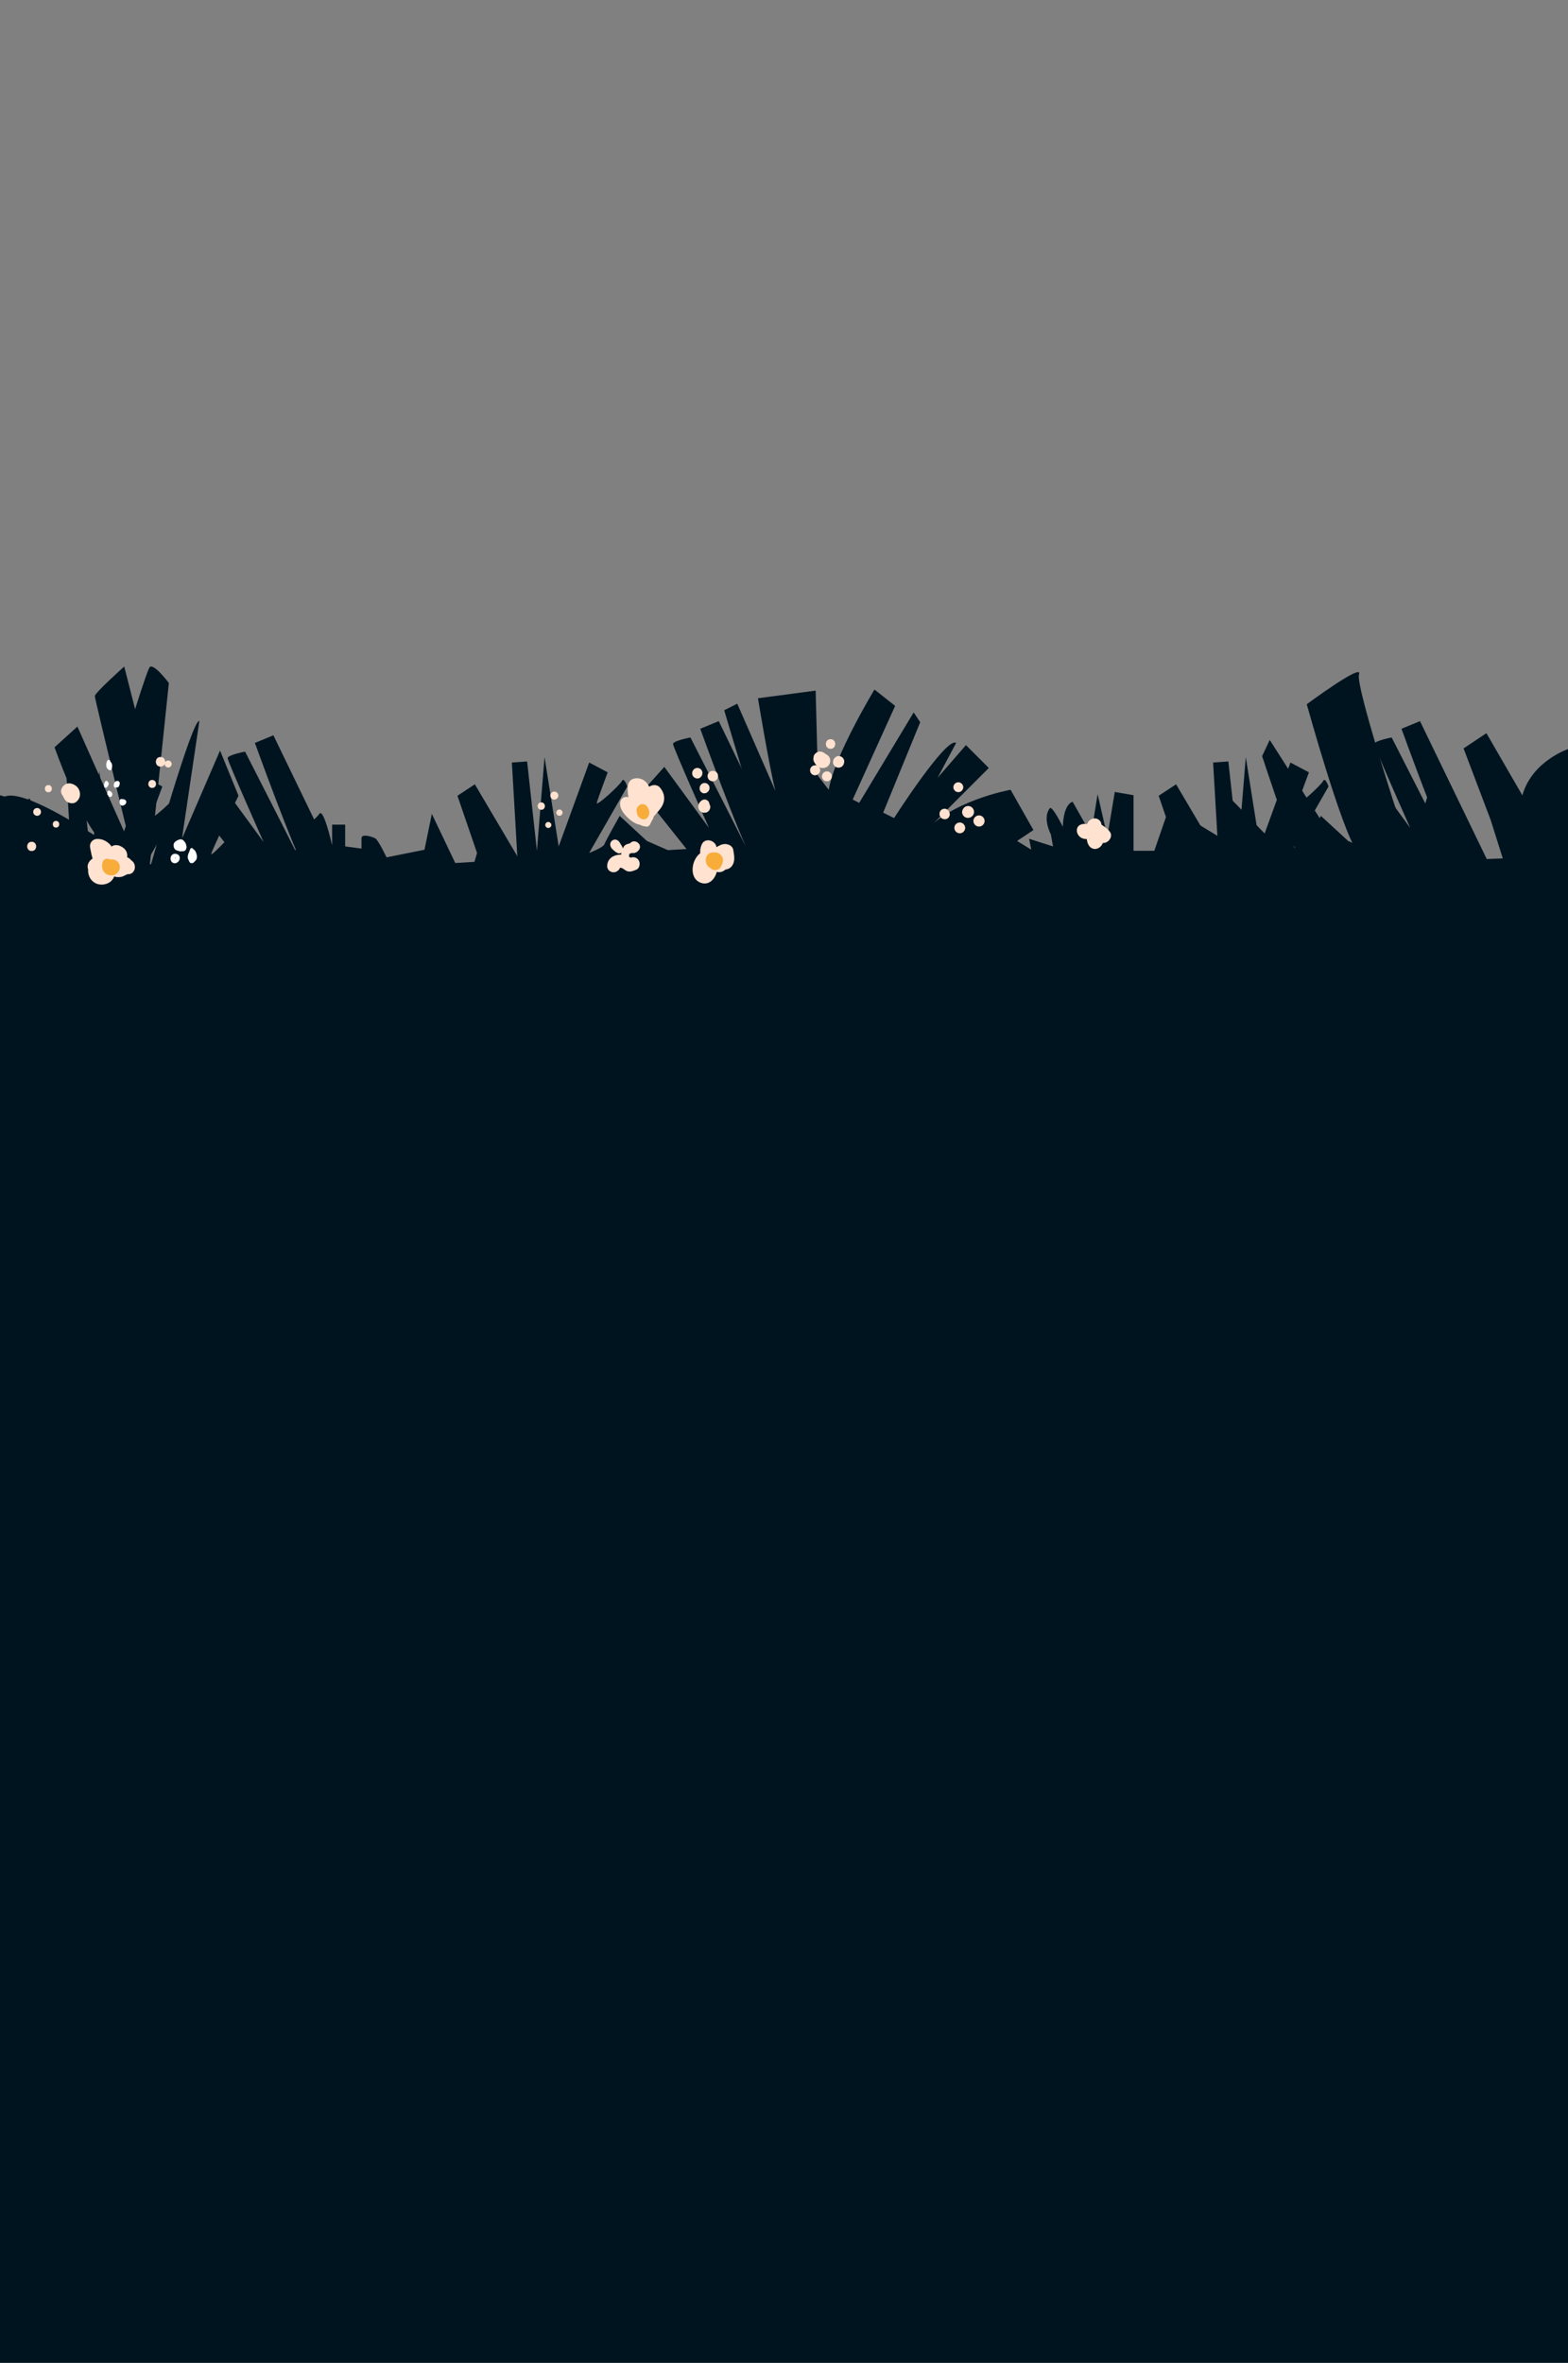 <?xml version="1.0" encoding="utf-8"?>
<!-- Generator: Adobe Illustrator 16.0.0, SVG Export Plug-In . SVG Version: 6.00 Build 0)  -->
<!DOCTYPE svg PUBLIC "-//W3C//DTD SVG 1.1//EN" "http://www.w3.org/Graphics/SVG/1.1/DTD/svg11.dtd">
<svg version="1.1" xmlns="http://www.w3.org/2000/svg" xmlns:xlink="http://www.w3.org/1999/xlink" x="0px" y="0px" width="1440px"
	 height="2169.053px" viewBox="0 0 1440 2169.053" enable-background="new 0 0 1440 2169.053" xml:space="preserve">
<rect x="0" y="0" width="1440" height="2169.053" fill="#808080" stroke="none"/>
<g id="Imgs" display="none">
</g>
<g id="Sky">
</g>
<g id="Clouds">
</g>
<g id="Buldings">
</g>
<g id="Mountains">
</g>
<g id="City">
</g>
<g id="Bushes">
</g>
<g id="Aspas_2_">
</g>
<g id="Rock">
</g>
<g id="Ground">
	<g>
		<defs>
			<rect id="SVGID_21_" y="373" width="1441" height="1801"/>
		</defs>
		<clipPath id="SVGID_8_">
			<use xlink:href="#SVGID_21_"  overflow="visible"/>
		</clipPath>
		<path clip-path="url(#SVGID_8_)" fill="#001420" d="M438.086,782.997l-18-52.5l16-10.5l39,66l-5-86l14-1l9,82l7-86l13,82l28-77
			l17,9c0,0-9,24-10,28s21-16,23-20s5,5,5,5l-35,61c0,0,13-5,14-8s14-26,14-26l25,23l32,14l20,13l-31.122-39.087l-25.878-32.502
			l21-23.411l41,56c0,0-33-74-33-77s16-6,16-6s70,137,57,113s-48-121-48-121l17-7l61.333,126.667c0,0-146,48.667-150.667,48.667
			s-145.333-10-145.333-10L438.086,782.997z"/>
		<path clip-path="url(#SVGID_8_)" fill="#001420" d="M29.086,795.997l-18-52.5l16-10.5l39,66l-5-86l14-1l9,82l7-86l13,82l28-77
			l17,9c0,0-9,24-10,28s21-16,23-20s5,5,5,5l-35,61c0,0,13-5,14-8s14-26,14-26l25,23l32,14l20,13l-31.122-39.087l-25.878-32.502
			l21-23.411l41,56c0,0-33-74-33-77s16-6,16-6s70,137,57,113s-48-121-48-121l17-7l61.333,126.667c0,0-146,48.667-150.667,48.667
			s-145.333-10-145.333-10L29.086,795.997z"/>
		<path clip-path="url(#SVGID_8_)" fill="#001420" d="M1082.086,782.997l-18-52.5l16-10.5l39,66l-5-86l14-1l9,82l7-86l13,82l28-77
			l17,9c0,0-9,24-10,28s21-16,23-20s5,5,5,5l-35,61c0,0,13-5,14-8s14-26,14-26l25,23l32,14l20,13l-31.121-39.087l-25.879-32.502
			l21-23.411l41,56c0,0-33-74-33-77s16-6,16-6s70,137,57,113s-48-121-48-121l17-7l61.334,126.667c0,0-146,48.667-150.667,48.667
			s-145.333-10-145.333-10L1082.086,782.997z"/>
		<path clip-path="url(#SVGID_8_)" fill="#001420" d="M418.086,792.247l-21.5-45.125l-6.75,32.938l-34.875,6.969
			c0,0-7.48-16.016-10.48-17.516S332,764.997,332,769.497s0,9.5,0,9.5l-15-2V757h-12v18.997c0,0-7.75-34.75-11.75-28.875
			S278,759.997,278,759.997v20l-39.207,2l-14.853-28c0,0-29.927,33-29.927,30s25.037-53.5,25.037-53.5l-16.982-41.5l-34.991,81
			l16.004-108c-6-4-45.998,137-45.998,137l18.001-172c0,0-14.999-20-17.999-14s-13,38-13,38l-10-39.123c0,0-27,24.123-27,27.123
			s33,138,33,138l-49-110l-21,19c0,0,21.5,61,39.75,82.5c1.941,2.287-66.426-45.25-85.422-37.25L0,730.044V2173h1441.086
			l-0.635-1368.502l0.635-117.25c0,0-34,10.874-43,42.874l-33-57.063l-21,13.969l25,65.984l11,34.988l-25,0.998l-24-69.001
			c0,0-16-3.001-17,0.999s-19,59-19,61s-51-152-47-163s-48,27.501-48,27.501s32,115.502,46,134.502h-15l-65-101.752l-7,14.875
			c0,0,24,72.937,29,81.937s-6-11.031-17-1.031l-41-42.016l-6,37.992l-50-30.503l-14,40.498H1041v-51.003l-17.207-3l-6.854,41
			l-8.927-39l-5.963,37l-16.982-30c-9,3-8.991,23-8.991,23s-9.782-19.846-11.996-17c-3.5,4.5-3.248,10.5-2.123,15.375
			s3.126,8.625,3.126,8.625l2.001,11l-22-7l2,10l-13-8l15-10l-21-37c0,0-56,10-81,41l61-61l-21-21l-26,30l17-32c-9-6-57,69-57,69
			l-10-5l34-83l-6-9l-50,83l-6-3l39-86l-19-15c0,0-37,61-42,92l-10-13l-2-78l-53,7c0,0,10,61,16,85l-35-80l-12,6c0,0,28,95,38,123"
			/>
		<g id="Florcitas" clip-path="url(#SVGID_8_)">
			<g>
				<g>
					<path fill="#FFFFFF" d="M98.306,698.599c-1.17,2.854-1.306,6.935,2.022,8.36c0.875,0.375,1.922,0.125,2.204-0.896
						c0.819-2.971,0.896-7.03-3.113-7.232c-0.817-0.041-1.501,0.714-1.5,1.5c0.002,1.795,0.119,3.439,0.871,5.091
						c0.453,0.996,2.127,0.966,2.59,0c0.973-2.028,1.312-3.762,0.333-5.848c-0.502-1.071-2.038-0.878-2.59,0
						c-1.433,2.274-2.172,7.269,1.962,6.924c1.914-0.159,1.929-3.161,0-3c-0.512,0.043-0.377-0.092-0.176,0.188
						c-0.098-0.137-0.045-0.433-0.022-0.587c0.108-0.734,0.436-1.391,0.826-2.012c-0.864,0-1.727,0-2.59,0
						c0.471,1.006,0.125,1.863-0.333,2.82c0.864,0,1.727,0,2.59,0c-0.51-1.121-0.46-2.374-0.462-3.577c-0.5,0.5-1,1-1.5,1.5
						c1.295,0.065,0.419,2.713,0.22,3.436c0.734-0.299,1.469-0.598,2.203-0.896c-2.035-0.872-1.31-3.348-0.643-4.974
						C101.933,697.605,99.03,696.834,98.306,698.599L98.306,698.599z"/>
				</g>
			</g>
			<g>
				<g>
					<path fill="#FFFFFF" d="M96.306,717.932c-0.194,0.55-0.44,1.079-0.612,1.638c-0.251,0.817-0.229,1.665-0.055,2.493
						c0.232,1.104,1.76,1.448,2.507,0.662c0.789-0.831,1.429-1.878,1.719-2.996c0.488-1.874-2.406-2.668-2.893-0.797
						c-0.027,0.103-0.205,0.588-0.109,0.362c-0.207,0.485-0.476,0.928-0.839,1.31c0.836,0.221,1.671,0.441,2.507,0.662
						c-0.181-0.861,0.389-1.746,0.667-2.537c0.271-0.771-0.301-1.64-1.048-1.845C97.322,716.655,96.577,717.16,96.306,717.932
						L96.306,717.932z"/>
				</g>
			</g>
			<g>
				<g>
					<path fill="#FFFFFF" d="M106.025,721.391c-0.541-0.67-0.299-1.11-0.351-0.537c-0.032,0.352,0.065,0.702,0.223,1.013
						c0.357,0.7,1.125,0.937,1.855,0.964c0.516,0.02,1.045-0.298,1.295-0.743c0.613-1.091,1.148-2.329,0.872-3.601
						c-0.279-1.284-1.539-1.752-2.701-1.575c-0.911,0.138-1.703,0.919-2.169,1.662c-0.647,1.032-0.708,2.337-0.411,3.489
						c0.204,0.792,1.067,1.262,1.845,1.048c0.797-0.219,1.252-1.054,1.048-1.845c-0.029-0.113-0.112-0.681-0.058-0.195
						c-0.021-0.182-0.018-0.365-0.007-0.547c0.02-0.32-0.064,0.371-0.008,0.063c0.015-0.08,0.036-0.158,0.058-0.236
						c0.021-0.075,0.048-0.148,0.076-0.222c-0.162,0.434-0.078,0.188-0.026,0.085c0.054-0.106,0.121-0.206,0.19-0.303
						c-0.301,0.424-0.028,0.054,0.077-0.046c0.254-0.239-0.326,0.202,0.04-0.021c0.361-0.221-0.305,0.091-0.007-0.005
						c0.356-0.115-0.258,0.012-0.109,0.003c0.301-0.018-0.442-0.124-0.096-0.009c-0.436-0.146-0.335-0.155-0.211-0.073
						c-0.333-0.222-0.155-0.068-0.389-0.386c0.165,0.223-0.108-0.426-0.024-0.036c-0.114-0.523-0.026-0.198-0.036-0.02
						c-0.015,0.29,0.068-0.396,0.011-0.09c-0.016,0.088-0.041,0.175-0.064,0.262c-0.027,0.097-0.061,0.192-0.094,0.287
						c-0.022,0.063-0.17,0.399-0.023,0.066c-0.111,0.25-0.242,0.491-0.375,0.729c0.432-0.248,0.864-0.495,1.295-0.743
						c-0.304-0.022-0.197,0.02,0.322,0.126c0.408,1.104,0.607,1.426,0.595,0.966c0-0.092,0.015-0.186,0.02-0.277
						c0.026-0.541-0.218-0.972-0.543-1.375c-0.515-0.637-1.589-0.532-2.121,0C105.402,719.893,105.512,720.756,106.025,721.391
						L106.025,721.391z"/>
				</g>
			</g>
			<g>
				<g>
					<path fill="#FFFFFF" d="M98.919,727.664c0.008,1.188,0.117,2.405,0.894,3.353c0.831,1.014,2.297,0.606,2.95-0.336
						c0.464-0.669,0.498-1.668,0.233-2.415c-0.427-1.205-1.37-1.905-2.512-2.382c-0.92-0.384-1.899,0.565-1.899,1.446
						c0,0.556,0,1.111,0,1.667c0,1.935,3,1.935,3,0c0-0.556,0-1.111,0-1.667c-0.633,0.482-1.266,0.964-1.899,1.446
						c-0.361-0.15,0.067,0.052,0.135,0.091c0.375,0.216-0.148-0.164,0.15,0.104c0.085,0.076,0.334,0.391,0.04,0.004
						c0.075,0.099,0.134,0.208,0.189,0.318c-0.214-0.436-0.074-0.172-0.038-0.04c0.097,0.36-0.018-0.392-0.004-0.034
						c0.015,0.393,0.05-0.211,0.023-0.071c-0.069,0.355,0.115-0.207,0.057-0.089c-0.125,0.259,0.25-0.283,0.12-0.137
						c-0.102,0.098-0.028,0.043,0.222-0.165c-0.158,0.115,0.426-0.149,0.24-0.101c0.37-0.099,0.65-0.039,0.936,0.111
						c0.247,0.204,0.316,0.258,0.209,0.161c-0.162-0.149,0.243,0.349,0.114,0.146c-0.188-0.293,0.107,0.311,0.014,0.057
						c-0.051-0.138-0.083-0.282-0.113-0.426c-0.013-0.069-0.025-0.14-0.036-0.209c0.066,0.408,0.006-0.019,0-0.088
						c-0.021-0.247-0.024-0.496-0.026-0.744c-0.005-0.817-0.678-1.5-1.5-1.5C99.606,726.164,98.914,726.847,98.919,727.664
						L98.919,727.664z"/>
				</g>
			</g>
			<g>
				<g>
					<path fill="#FFFFFF" d="M109.973,734.599c-0.319,1.649-0.37,3.455,1.113,4.547c0.954,0.702,2.423,0.389,3.32-0.243
						c1.054-0.742,1.811-1.904,1.504-3.236c-0.385-1.674-2.386-2.084-3.824-2.169c-0.479-0.028-1.09,0.297-1.295,0.743
						c-0.411,0.896-0.537,1.775-0.538,2.757c-0.002,1.935,2.998,1.935,3,0c0-0.527-0.032-0.895,0.128-1.243
						c-0.432,0.248-0.864,0.495-1.295,0.743c0.149,0.009,0.297,0.021,0.445,0.036c-0.452-0.047-0.012,0.001,0.084,0.02
						c0.112,0.021,0.222,0.049,0.332,0.079c0.128,0.035,0.548,0.219,0.051-0.002c0.075,0.033,0.147,0.074,0.218,0.117
						c0.294,0.178-0.283-0.261-0.054-0.036c0.219,0.215-0.206-0.299-0.092-0.122c0.161,0.253-0.132-0.407-0.053-0.125
						c0.059,0.209-0.038-0.486-0.027-0.196c0.013,0.345,0.062-0.321,0.026-0.15c-0.012,0.057-0.031,0.111-0.051,0.166
						c0.191-0.523,0.108-0.247,0.031-0.114c-0.032,0.056-0.069,0.107-0.106,0.158c0.328-0.453,0.141-0.182,0.043-0.079
						c-0.046,0.049-0.096,0.095-0.146,0.14c-0.245,0.22,0.331-0.236,0.062-0.046c-0.111,0.078-0.23,0.145-0.353,0.204
						c-0.208,0.101,0.427-0.164,0.128-0.057c-0.076,0.027-0.155,0.047-0.233,0.064c-0.307,0.069,0.393-0.039,0.167-0.021
						c-0.075,0.006-0.151,0.002-0.226-0.005c0.549,0.048,0.329,0.052,0.184,0.01c-0.159-0.046,0.419,0.223,0.12,0.042
						c-0.183-0.111,0.344,0.303,0.127,0.091c-0.225-0.218,0.224,0.347,0.055,0.064c-0.171-0.285,0.119,0.33,0.034,0.1
						c-0.038-0.103-0.062-0.21-0.083-0.317c-0.049-0.243,0.038,0.43,0.009,0.02c-0.01-0.147-0.007-0.296-0.002-0.443
						c0.005-0.136,0.018-0.271,0.032-0.404c-0.047,0.445,0.037-0.193,0.056-0.294c0.155-0.802-0.214-1.615-1.048-1.845
						C111.077,733.347,110.128,733.795,109.973,734.599L109.973,734.599z"/>
				</g>
			</g>
			<g>
				<g>
					<path fill="#FFFFFF" d="M61.124,722.24c-0.979,2.15-2.357,5.514,0.141,7.181c1.73,1.155,4.259-0.129,5.649-1.235
						c1.495-1.189,2.778-3.273,1.574-5.119c-1.334-2.046-5.073-2.548-7.147-1.536c-4.515,2.201-0.932,9.068,1.615,11.372
						c1.442,1.306,3.683,1.759,4.774-0.234c1.558-2.85,0.203-6.79-2.485-8.342c-1.972-1.139-4.275-0.623-5.914,0.791
						c-1.989,1.716-1.944,4.545-0.946,6.727c2.002,4.379,8.981,5.292,10.82,0.32c1.557-4.211-1.442-9.418-6.118-9.334
						c-5.424,0.098-6.885,7.299-2.757,10.129c1.6,1.098,3.099-1.504,1.514-2.59c-1.562-1.072-1.229-3.125,0.217-4.145
						c1.681-1.187,3.39,0.257,4.158,1.718c0.692,1.315,0.558,3.062-0.476,4.132c-1.576,1.632-3.964-0.341-4.767-1.744
						c-0.938-1.641,0.334-3.95,2.295-3.571c1.789,0.346,2.187,2.369,1.972,3.894c-0.026,0.182-0.174,0.631-0.148,0.602
						c0.27-0.301,0.645-0.081,0.482-0.154c-0.645-0.287-1.152-0.927-1.558-1.481c-0.877-1.199-1.992-3.11-1.771-4.676
						c0.215-1.523,2.994-0.946,3.764-0.206c-0.135-0.13-0.067,0.18-0.376,0.549c-0.468,0.56-1.126,1.037-1.802,1.313
						c-0.514,0.209-1.083,0.136-0.966,0.313c-0.412-0.623,0.58-2.565,0.849-3.157C64.51,722.008,61.925,720.481,61.124,722.24
						L61.124,722.24z"/>
				</g>
			</g>
			<g>
				<g>
					<path fill="#FFFFFF" d="M162.639,772.599c-0.902,2.335-0.167,5.278,1.817,6.837c1.566,1.23,5.15,1.841,5.867-0.724
						c0.558-1.996-1.064-3.826-2.525-4.935c-1.505-1.141-3.536-1.096-5.317-0.842c-1.258,0.178-2.279,0.975-2.391,2.285
						c-0.087,1.02,0.778,1.961,1.505,2.549c1.74,1.409,4.194,2.625,6.482,2.572c1.266-0.028,2.322-0.662,2.75-1.877
						c0.469-1.328-0.358-2.922-0.997-4.033c-1.308-2.274-3.833-2.893-5.919-1.263c-1.792,1.399-1.604,4.34-0.369,6.005
						c1.139,1.536,3.034,2.546,4.97,2.244c2.143-0.334,2.953-2.488,2.742-4.421c-0.284-2.599-2.073-6.55-5.315-5.026
						c-2.143,1.007-3.496,4.125-3.357,6.391c0.088,1.425,0.862,2.69,2.298,3.073c1.813,0.482,3.8-0.581,5.298-1.476
						c1.659-0.989,0.151-3.584-1.514-2.59c-0.688,0.41-1.381,0.794-2.137,1.033c-0.148,0.047-0.3,0.082-0.451,0.115
						c-0.446,0.1,0.281-0.013-0.135,0.02c-0.117,0.009-0.234,0.004-0.351-0.002c0.409,0.021,0.02-0.011-0.097-0.049
						c0.128,0.042,0.225,0.146,0.086-0.003c0.272,0.291,0.105,0.136,0.04,0.022c-0.157-0.275,0.117,0.336,0.014,0.027
						c-0.158-0.472-0.033,0.119-0.057-0.273c-0.009-0.144,0.06-0.874,0.001-0.473c0.167-1.142,0.381-1.581,1.041-2.524
						c0.224-0.321-0.198,0.235,0.047-0.059c0.07-0.084,0.146-0.164,0.222-0.243c0.073-0.076,0.152-0.146,0.23-0.216
						c0.264-0.234-0.268,0.186,0.013-0.006c0.405-0.275-0.113-0.017,0.213-0.116c0.3-0.091-0.376,0.022-0.068,0.002
						c0.4-0.028-0.231-0.066,0.013-0.003c0.01,0.002-0.082-0.055-0.023-0.001c0.047,0.043,0.28,0.322,0.069,0.045
						c0.081,0.106,0.149,0.222,0.218,0.336c0.345,0.576,0.537,1.364,0.708,2.15c0.081,0.373,0.062,0.758-0.038,1.123
						c-0.027,0.099-0.265,0.234-0.039,0.14c-0.456,0.19-0.964,0.012-1.558-0.354c-0.547-0.339-0.884-0.888-1.028-1.5
						c-0.116-0.491,0.191-1.487,0.857-1.373c0.692,0.12,1.064,1.224,1.321,1.789c-0.023-0.051,0.133,0.444,0.168,0.604
						c0.004,0.017-0.04,0.205-0.008,0.088c0.07-0.256,0.13-0.29,0.363-0.378c-0.397,0.149,0.023,0.034-0.124,0.047
						c-0.169,0.016-0.34,0.007-0.509-0.003c-0.436-0.027,0.114,0.027-0.163-0.021c-0.202-0.035-0.401-0.085-0.599-0.138
						c-0.427-0.111-0.843-0.265-1.252-0.431c0.294,0.119-0.216-0.103-0.266-0.127c-0.204-0.097-0.405-0.202-0.604-0.31
						c-0.377-0.203-0.74-0.433-1.088-0.682c-0.214-0.151,0.164,0.144-0.152-0.121c-0.133-0.111-0.257-0.232-0.377-0.356
						c-0.3-0.311,0.121,0.217-0.094-0.112c-0.216-0.331,0.071,0.313-0.018-0.033c0.108,0.42-0.172,0.857-0.326,0.956
						c0.135-0.07,0.094-0.059-0.12,0.037c0.098-0.041,0.201-0.067,0.302-0.095c0.344-0.094,0.246-0.057,0.409-0.072
						c1.212-0.113,2.254-0.1,3.19,0.739c0.373,0.334,0.738,0.771,0.895,1.227c0.099,0.288,0.025-0.021,0.185-0.197
						c0.313-0.155,0.336-0.187,0.067-0.093c-0.117,0.033-0.334,0.018-0.462-0.004c-1.835-0.311-2.219-2.663-1.661-4.106
						C166.23,771.588,163.328,770.813,162.639,772.599L162.639,772.599z"/>
				</g>
			</g>
			<g>
				<g>
					<path fill="#FFFFFF" d="M174.791,779.24c-1.214,2.346-3.521,13.247,1.322,13.164c2.955-0.051,4.186-4.412,4.271-6.688
						c0.087-2.344-0.998-6.474-4.163-5.587c-2.857,0.802-4.223,5.329-3.668,7.914c0.47,2.188,2.815,3.609,4.964,3.161
						c2.542-0.529,3.559-3.082,3.301-5.448c-0.229-2.099-1.816-7.257-4.89-6.184c-3.527,1.231-3.175,8.416-1.469,10.849
						c0.574,0.819,2.092,1.122,2.59,0c1.066-2.398,1.201-4.829,1.205-7.424c0.003-1.935-2.997-1.935-3,0
						c-0.003,2,0.034,4.045-0.795,5.91c0.864,0,1.727,0,2.59,0c-0.983-1.401-0.869-3.466-0.553-5.069
						c0.071-0.36,0.165-0.746,0.312-1.084c0.244-0.562,0.493-0.387-0.158-0.31c-0.406-0.195-0.46-0.171-0.162,0.071
						c0.133,0.177,0.251,0.363,0.354,0.56c0.418,0.709,0.669,1.508,0.88,2.298c0.205,0.77,0.408,2.756-0.807,2.911
						c-1.167,0.148-1.648-0.984-1.509-1.99c0.16-1.148,0.752-2.289,1.525-3.136c0.337-0.369-0.159-0.241-0.069-0.106
						c0.229,0.34,0.308,0.766,0.4,1.156c0.316,1.336,0.153,4.598-1.396,5.218c0.497-0.199,0.863,0.521,0.724,0.151
						c-0.101-0.268-0.165-0.569-0.202-0.853c-0.127-0.985-0.09-1.994-0.033-2.982c0.093-1.611,0.272-3.53,1.026-4.988
						C178.269,779.039,175.68,777.521,174.791,779.24L174.791,779.24z"/>
				</g>
			</g>
			<g>
				<g>
					<path fill="#FFFFFF" d="M159.359,784.27c-1.264,1.371-2.504,3.145-2.116,5.111c0.266,1.348,1.414,2.35,2.728,2.629
						c3.607,0.768,5.776-2.952,4.28-6.039c-1.017-2.098-3.559-2.869-5.544-1.694c-2.135,1.263-2.514,4.028-1.567,6.128
						c0.87,1.93,3.258,2.457,5.063,1.678c2.065-0.891,3.232-3.309,2.75-5.471c-0.365-1.639-2.091-2.85-3.742-2.674
						c-1.931,0.206-3.298,1.92-3.552,3.78c-0.238,1.741,0.332,3.951,2.187,4.579c1.964,0.665,3.776-0.964,4.441-2.677
						c0.622-1.6-0.073-3.596-1.214-4.77c-1.366-1.406-3.357-1.159-4.712,0.086c-1.454,1.336-1.622,3.712-0.004,4.979
						c1.813,1.421,4.18,0.959,5.791-0.525c1.426-1.313-0.701-3.429-2.121-2.121c-0.496,0.457-1.301,0.794-1.856,0.258
						c-0.03-0.028,0.195-0.368,0.167-0.323c0.181-0.295,0.379-0.355,0.499-0.324c0.329,0.085,0.621,0.883,0.65,1.277
						c0.026,0.354-0.052,0.6-0.232,0.897c-0.071,0.117-0.567,0.342-0.412,0.42c-0.388-0.196-0.253-1.273-0.149-1.648
						c0.082-0.293,0.286-0.647,0.544-0.822c0.193-0.132,0.33-0.114,0.468-0.047c0.523,0.256,0.436,0.955,0.196,1.434
						c-0.337,0.673-0.891,1.093-1.556,1.073c-1.017-0.03-0.979-2.413,0.267-2.771c0.588-0.169,1.027,0.652,1.131,1.104
						c0.028,0.119,0.016,0.696,0.038,0.565c-0.023,0.142-0.07,0.277-0.117,0.412c0.125-0.356-0.279,0.314-0.017,0.002
						c-0.039,0.047-0.342,0.3-0.064,0.092c-0.098,0.073-0.207,0.13-0.314,0.187c0.368-0.192-0.628,0.092-0.177,0.046
						c-0.121,0.013-0.242,0.009-0.363,0.005c-0.398-0.013,0.31,0.068-0.076-0.015c-0.065-0.014-0.434-0.146-0.088,0
						c-0.078-0.032-0.483-0.304-0.185-0.068c-0.09-0.071-0.166-0.157-0.242-0.242c0.29,0.328-0.073-0.238,0.094,0.16
						c-0.026-0.061-0.105-0.444-0.059-0.088c-0.018-0.137-0.009-0.276-0.001-0.414c0.02-0.338,0.658-1.316,1.108-1.831
						c0.067-0.073,0.134-0.146,0.2-0.218C162.789,784.971,160.672,782.844,159.359,784.27L159.359,784.27z"/>
				</g>
			</g>
			<g>
				<g>
					<path fill="#FFFFFF" d="M164.124,772.907c-1.042,1.783-1.939,5.277,1.024,5.817c0.991,0.181,1.861-0.13,2.616-0.769
						c1.015-0.856,0.886-2.415,0.686-3.573c-0.565-3.283-3.319-4.632-6.122-2.681c-2.471,1.72-2.331,5.429,0.337,6.837
						c2.638,1.393,5.712-0.97,5.916-3.729c0.171-2.314-1.916-3.879-4.097-3.574c-5.114,0.713-4.681,9.721,0.789,9.52
						c4.772-0.176,6.009-6.979,1.709-8.94c-1.938-0.885-4.34-0.55-5.983,0.8c-1.898,1.559-1.959,3.981-0.954,6.068
						c1.068,2.221,3.883,2.735,6.007,1.952c2.39-0.882,3.939-3.122,3.855-5.667c-0.075-2.245-1.588-4.427-3.959-4.514
						c-2.847-0.105-3.362,3.17-2.975,5.273c0.35,1.901,3.24,1.094,2.893-0.797c-0.036-0.196-0.1-1.52,0.071-1.494
						c0.932,0.14,0.998,1.511,0.97,2.213c-0.066,1.634-2.959,3.36-4.115,1.779c-1.25-1.71,0.299-3.106,2.017-3.109
						c1.517-0.004,2.707,2.08,1.289,3.101c-1.444,1.04-2.41-0.281-2.172-1.72c0.13-0.787,0.509-1.554,1.358-1.521
						c0.4,0.016,0.336,0.523,0.177,0.855c-0.415,0.871-1.348,1.286-1.9,0.345c-0.432-0.736,1.187-2.182,1.649-1.454
						c0.368,0.579,0.362,1.414,0.376,2.07c-0.004-0.193,0.32-0.267,0.026-0.188c0.226-0.061,0.419,0.116,0.443,0.328
						c-0.068-0.598,0.378-1.234,0.66-1.717C167.692,772.747,165.099,771.237,164.124,772.907L164.124,772.907z"/>
				</g>
			</g>
			<g>
				<g>
					<path fill="#FFFFFF" d="M88.123,788.172c-11.383,3.829-7.991,21.1,4.021,20.874c10.984-0.206,12.706-14.154,13.257-22.382
						c-2.216,2.216-4.432,4.432-6.647,6.647c-0.378,0.021-0.711-0.149-0.998-0.513c0.752,0.646,0.323,0.343,0.854,1.2
						c1.024,1.655,1.93,3.309,3.207,4.799c2.491,2.907,7.238,5.306,11.148,4.061c4.534-1.443,6.787-5.777,5.363-10.331
						c-0.476-1.521-1.31-2.979-2.12-4.343c-0.436-0.734-0.887-1.458-1.323-2.192c-0.13-0.219-0.914-2.331-0.454-0.836
						c-1.348-4.383-6.154-6.281-10.171-4.138c-1.722,0.919-3.619,1.757-5.327,1.83c-1.661,0.072-0.541-0.224-0.187,0.091
						c-0.414-0.367-0.594-1.887-0.71-2.433c-2.205,2.894-4.41,5.788-6.615,8.683c0.436,0.09,0.825,0.021,1.166-0.207
						c5.303,0.992,9.606-3.094,8.486-8.486c-0.503-2.424-1.751-4.143-3.816-5.491c-5.859-3.826-13.103,3.687-9.495,9.495
						c1.592,2.563,3.483,4.512,6.516,5.187c3.162,0.703,5.73-0.935,6.833-3.88c1.088-2.906,0.372-5.822-1.364-8.313
						c-3.165,3.165-6.33,6.33-9.495,9.495c0.109,0.063,0.217,0.126,0.326,0.189c-1.062-1.381-2.123-2.761-3.185-4.142
						c0.164,0.363,0.289,0.739,0.376,1.127c2.217-2.911,4.435-5.822,6.652-8.732c-1.03-0.137-1.968-0.041-3,0.039
						c-4.619,0.354-7.568,4.091-6.615,8.683c1.201,5.786,4.758,10.623,10.681,12.091c5.407,1.34,11.038-0.785,15.761-3.269
						c-3.39-1.379-6.781-2.759-10.171-4.138c0.518,1.723,1.344,3.335,2.234,4.891c0.424,0.741,0.864,1.472,1.288,2.213
						c0.811,1.417,0.082-0.508,0.389-2.055c0.599-1.028,1.198-2.057,1.798-3.085c-0.073,0.088-0.146,0.176-0.219,0.264
						c1.027-0.599,2.054-1.196,3.08-1.795c0.917-0.411,1.637-0.332,2.158,0.235c0.792,0.354-0.584-0.724-0.233-0.241
						c-0.801-1.103-1.49-2.274-2.317-3.359c-2.759-3.616-5.934-5.495-10.501-5.889c-3.845-0.331-6.344,3.29-6.647,6.647
						c-0.273,3.025-0.585,6.458-2.042,9.297c-0.597,1.164-0.424,0.268,0.962-0.286c0.827-0.213,1.513-0.008,2.059,0.615
						c0.521,1.109,0.604,1.119,0.249,0.03c-0.364-1.391-0.723-3.284-0.627-4.656C92.868,789.383,90.261,787.453,88.123,788.172
						L88.123,788.172z"/>
				</g>
			</g>
			<g>
				<g>
					<path fill="#FFE2D0" d="M566.55,789.896c1.626,0.32-1.231-0.405-1.588-0.494c1.351,2.38,2.702,4.759,4.053,7.139
						c0.201-1.427-1.388,0.15-0.188,0.068c1.196-0.082,1.81,0.003,2.881,0.548c1.569,0.798,2.476,1.949,4.242,2.578
						c2.756,0.98,5.978-0.34,8.466-1.395c3.108-1.318,3.759-5.839,2.22-8.466c-1.864-3.184-5.36-3.537-8.465-2.22
						c-1.333,0.094-0.554,0.36,2.335,0.801c-0.585-0.504-1.19-0.982-1.813-1.438c-1.209-0.772-2.54-1.342-3.903-1.792
						c-2.078-0.686-4.553-0.804-6.718-0.556c-5.726,0.657-10.34,4.222-10.456,10.328c-0.084,4.472,4.972,7.135,8.732,5.011
						c2.278-1.287,3.655-3.326,3.325-6.011C569.452,792.2,568.55,790.289,566.55,789.896L566.55,789.896z"/>
				</g>
			</g>
			<g>
				<g>
					<path fill="#FFE2D0" d="M577.707,785.997c0.045-0.718,0.112-1.36,0.284-2.057c0.266-1.074-0.266,0.339,0.219-0.539
						c-0.313,0.568,0.204-0.187,0.359-0.313c-0.934,0.388-1.869,0.774-2.802,1.161c1.101,0.003,2.254-0.259,3.22-0.803
						c1.066-0.601-0.63,0.103,0.617-0.236c0.08-0.021,1.565-0.241,0.571-0.119c0.14-0.018,0.279-0.036,0.418-0.054
						c-0.952-0.183-0.697-0.16,0.767,0.066c0.672,0.059,1.342-0.022,1.971-0.268c1.602-0.625,2.721-1.464,3.656-2.928
						c3.512-5.501-5.536-10.796-8.73-5.104c1.378-1.086,1.685-1.413,0.92-0.982c-0.487,0.254-1.048,0.802-1.491,1.206
						c0.688-0.401,1.375-0.802,2.063-1.202c-1.56,0.468-3.001,0.726-4.528,1.376c-2.146,0.913-3.142,2.902-3.416,5.083
						c0.181-0.667,0.361-1.333,0.541-2c-1.716,2.226-1.991,4.981-1.879,7.711C570.658,790.686,577.416,790.641,577.707,785.997
						L577.707,785.997z"/>
				</g>
			</g>
			<g>
				<g>
					<path fill="#FFE2D0" d="M572.108,779.072c-0.345-1.255-0.848-2.307-1.603-3.355c-0.626-0.869-1.053-1.861-1.665-2.725
						c-1.434-2.021-3.948-2.973-6.233-1.634c-2.305,1.351-2.66,3.972-1.634,6.233c0.529,1.168,1.672,2.207,2.626,3.058
						c1.063,0.947,2.13,1.71,3.396,2.353C569.654,784.353,572.956,782.151,572.108,779.072L572.108,779.072z"/>
				</g>
			</g>
			<g>
				<g>
					<path fill="#FFE2D0" d="M594.021,749.273c-2.774-0.902-5.859-2.538-8.043-4.504c-2.801-2.522-3.403-5.641-4.686-8.966
						c-2.405-6.237-11.515-5.474-11.832,1.602c-0.268,6.002,4.742,11.324,8.958,14.923c4.604,3.931,10.802,6.922,16.442,3.371
						C597.492,754.041,596.936,750.221,594.021,749.273L594.021,749.273z"/>
				</g>
			</g>
			<g>
				<g>
					<path fill="#FFE2D0" d="M597.481,753.969c-0.916-5.994-3.654-11.526-5.102-17.404c-0.659-2.676-1.095-5.42-1.581-8.132
						c-0.077-0.426-0.567-2.462-0.483-3.019c-0.181,1.191-5.914,4.758-7.72,2.194c1.705,2.42-0.106,8.219-0.257,11.038
						c-0.293,5.471,1.187,11.294,5.532,14.898c4.102,3.402,10.834,2.516,12.328-3.254c1.068-4.13-0.072-13.761,4.247-15.977
						c-2.956-0.381-5.911-0.763-8.866-1.144c-0.714-0.819,0.71-1.715-0.748,0.141c-1.574,2.002-3.455,3.766-5.149,5.665
						c-4.096,4.592-8.44,12.753-2.295,17.719c4.12,3.33,9.156,1.959,11.105-2.932c0.91-2.283,0.503-2.523,1.823-4.154
						c2.011-2.482,4.261-4.732,6.181-7.297c4.761-6.362,4.639-13.469-0.571-19.489c-2.22-2.565-6.077-2.562-8.866-1.144
						c-10.104,5.138-8.577,15.426-11.086,24.689c4.109-1.085,8.219-2.17,12.328-3.254c-1.527-1.296-1.166-4.009-0.893-7.049
						c0.304-3.383,0.714-6.832-0.031-10.195c-1.553-7.001-6.927-12.448-14.394-11.282c-9.545,1.49-6.393,14.952-5.064,20.836
						c1.912,8.466,5.879,18.597,13.881,22.911C595.021,760.073,597.983,757.25,597.481,753.969L597.481,753.969z"/>
				</g>
			</g>
			<g>
				<g>
					<path fill="#FFE2D0" d="M644.953,782.11c-9.888,4.788-13.197,24.192-1.252,28.326c8.306,2.874,14.037-5.028,14.941-12.075
						c-0.085-0.424-0.023-0.797,0.185-1.119c0.946-2.584-0.694-2.143-4.923,1.324c1.928,1.021,3.546,1.85,5.76,2.053
						c4.628,0.423,7.961-3.058,9.914-6.827c-3.429,0.898-6.857,1.798-10.286,2.696c4.685,2.9,10.967,2.49,13.733-2.857
						c2.171-4.198,1.104-8.908,0.399-13.324c-0.685-4.292-5.659-6.068-9.362-5.315c-3.097,0.63-5.716,2.5-8.306,4.205
						c-0.645,0.424-1.306,0.82-1.984,1.188c-1.645,0.668-0.184,1.432,4.385,2.291c-0.49-1.281-0.078-2.698-0.071-4.033
						c0.035-6.866-10.307-10.357-13.503-3.657c-3.127,6.555-1.588,15.135,4.686,19.208c3.342,2.171,7.832,1.328,11.18-0.26
						c2.527-1.197,5.027-3.747,7.661-4.265c-3.121-1.772-6.241-3.544-9.362-5.315c0.037,0.238,0.366,2.56,0.243,1.527
						c0.063,0.571,0.099,1.146,0.109,1.721c-0.271,3.754,2.322,2.389,7.781-4.096c-3.32-1.887-8.523-1.044-10.286,2.696
						c-1.907,3.038-0.084,3.041,5.465,0.009c-1.056-0.536-2.06-1.123-3.203-1.487c-2.715-0.864-5.596-0.708-8.142,0.601
						c-4.928,2.533-5.824,7.122-6.583,12.099c-0.582,1.807,0.007,1.424,1.767-1.149c1.856-0.613,3.79,1.333,4.362,2.873
						c-0.576-1.548-0.059,0.869-0.064-1.029c-0.002-0.848,0.132-1.705,0.204-2.549c0.209-2.459,1.12-6.216,1.731-7.939
						C653.692,783.233,648.467,780.409,644.953,782.11L644.953,782.11z"/>
				</g>
			</g>
			<g>
				<g>
					<path fill="#FFE2D0" d="M644.868,734.535c-1.108,0.615-1.847,1.424-2.557,2.448c0.249-0.322,0.497-0.644,0.746-0.966
						c-0.367,0.447-0.795,0.872-1.036,1.401c-0.537,1.181-0.704,1.623-0.769,2.96c-0.071,1.471,0.617,3.085,1.632,4.102
						c0.665,0.664,1.586,1.196,2.493,1.445c1.219,0.336,1.816,0.159,3.041-0.016c1.266-0.18,2.521-1.361,3.136-2.411
						c0.642-1.097,1.029-2.812,0.529-4.043c-0.212-0.522-0.336-1.096-0.672-1.556c-0.482-0.815-1.132-1.465-1.947-1.947
						c-0.739-0.433-0.951-0.392-1.475-0.61c0.424,0.179,0.848,0.357,1.271,0.536c-0.057-0.026-0.11-0.059-0.161-0.097
						c0.352,0.271,0.703,0.543,1.055,0.815c-0.075-0.063-0.138-0.125-0.2-0.201c0.264,0.341,0.527,0.682,0.79,1.022
						c-0.057-0.083-0.102-0.164-0.144-0.256c0.164,0.389,0.328,0.777,0.492,1.167c-0.029-0.066-0.05-0.136-0.061-0.207
						c0.057,0.423,0.113,0.846,0.17,1.269c0-0.122,0.008-0.238,0.024-0.36c-0.055,0.413-0.111,0.825-0.167,1.238
						c0.034-0.18,0.082-0.349,0.146-0.52c-0.15,0.357-0.301,0.715-0.452,1.071c0.038-0.093,0.08-0.185,0.126-0.273
						c0.881-1.79,0.784-3.854-0.687-5.325C648.773,733.803,646.601,733.574,644.868,734.535L644.868,734.535z"/>
				</g>
			</g>
			<g>
				<g>
					<path fill="#FFE2D0" d="M642.679,724.545c0.01,0.038,0.021,0.075,0.03,0.113c-0.054-0.401-0.107-0.803-0.161-1.203
						c0.014,0.169,0,0.331-0.013,0.5c-0.104,1.489,0.897,3.004,2.141,3.732c1.747,1.023,3.781,0.629,5.238-0.676
						c0.438-0.392,0.842-0.858,1.118-1.375c0.586-1.099,0.796-2.304,0.461-3.521c-0.423-1.536-1.656-2.77-3.192-3.192
						C644.925,717.994,641.777,721.186,642.679,724.545L642.679,724.545z"/>
				</g>
			</g>
			<g>
				<g>
					<path fill="#FFE2D0" d="M635.877,708.411c-0.527,1.63-0.041,3.823,1.294,4.959c1.301,1.105,2.681,1.522,4.372,1.147
						c0.807-0.18,1.311-0.612,1.924-1.121c-0.294,0.227-0.588,0.454-0.882,0.682c0.788-0.601,1.104-0.74,1.616-1.614
						c0.458-0.781,0.315-0.817,0.52-1.322c-0.155,0.366-0.31,0.732-0.464,1.099c0.017-0.022,0.033-0.046,0.05-0.069
						c-0.241,0.313-0.483,0.625-0.725,0.938c0.023-0.02,0.047-0.04,0.07-0.06c-0.315,0.244-0.63,0.487-0.945,0.73
						c0.03-0.016,0.06-0.032,0.09-0.049c2.694-1.442,3.042-5.311,0.954-7.398c-1.188-1.188-2.962-1.657-4.583-1.212
						C637.529,705.57,636.388,706.827,635.877,708.411L635.877,708.411z"/>
				</g>
			</g>
			<g>
				<g>
					<path fill="#FFE2D0" d="M653.5,707.787c-2.091,0.476-3.82,2.595-3.699,4.771c0.149,2.683,2.041,4.574,4.724,4.724
						c2.175,0.121,4.295-1.608,4.77-3.699c0.378-1.66,0.018-3.354-1.211-4.583S655.161,707.41,653.5,707.787L653.5,707.787z"/>
				</g>
			</g>
			<g>
				<g>
					<path fill="#FFE2D0" d="M759.419,717.234c2.491,0,4.57-2.079,4.57-4.57s-2.079-4.57-4.57-4.57s-4.57,2.079-4.57,4.57
						S756.928,717.234,759.419,717.234L759.419,717.234z"/>
				</g>
			</g>
			<g>
				<g>
					<path fill="#FFE2D0" d="M746.481,703.111c-0.042,0.022-0.084,0.045-0.126,0.066c0.361-0.152,0.722-0.305,1.083-0.457
						c-0.029,0.007-0.059,0.014-0.088,0.021c0.807,0,1.614,0,2.421,0c-0.034-0.013-0.069-0.024-0.104-0.034
						c-1.532-0.476-3.297,0.051-4.413,1.166c-0.563,0.566-0.951,1.233-1.167,2.002c-0.216,0.804-0.216,1.607,0,2.411
						c0.003,0.018,0.007,0.036,0.01,0.054c0.217,0.773,0.608,1.445,1.174,2.016c0.771,0.771,2.098,1.471,3.23,1.338
						c1-0.118,1.477-0.113,2.358-0.629c0.849-0.497,1.208-1.016,1.78-1.796c0.407-0.702,0.612-1.459,0.614-2.271
						c0-1.188-0.478-2.342-1.318-3.182C750.457,702.337,748.284,702.165,746.481,703.111L746.481,703.111z"/>
				</g>
			</g>
			<g>
				<g>
					<path fill="#FFE2D0" d="M747.255,694.39c-0.101,0.663-0.182,1.329-0.271,1.994c-0.167,1.247,0.404,2.578,0.975,3.637
						c0.47,0.872,1.141,1.668,1.759,2.421c0.906,1.104,2.284,1.865,3.625,2.291c1.523,0.483,2.742,0.3,4.272,0.066
						c1.126-0.316,2.104-0.887,2.935-1.711c0.824-0.83,1.395-1.809,1.711-2.935c0.4-1.704,0.324-3.614-0.671-5.125
						c-0.971-1.475-2.24-2.58-3.975-3.057c-1.082-0.298-1.288-0.176-2.008-0.251c0.591,0.079,1.182,0.159,1.773,0.238
						c-0.124-0.025-0.234-0.06-0.352-0.107c0.534,0.226,1.067,0.45,1.6,0.676c-0.306-0.153-0.598-0.295-0.875-0.499
						c0.447,0.346,0.895,0.691,1.342,1.036c-0.29-0.231-0.55-0.486-0.802-0.76c-1.013-1.099-2.204-1.676-3.599-2.139
						c-1.5-0.498-3.322-0.174-4.659,0.609C748.814,691.49,747.477,692.927,747.255,694.39L747.255,694.39z"/>
				</g>
			</g>
			<g>
				<g>
					<path fill="#FFE2D0" d="M762.753,687.427c5.713,0,5.713-8.859,0-8.859S757.04,687.427,762.753,687.427L762.753,687.427z"/>
				</g>
			</g>
			<g>
				<g>
					<path fill="#FFE2D0" d="M774.968,701.01c0.009-0.086,0.032-0.168,0.071-0.245c-0.17,0.405-0.341,0.81-0.512,1.214
						c0.47-0.901,0.856-1.896,0.776-2.939c-0.003-0.9-0.23-1.74-0.682-2.519c-0.443-0.749-1.04-1.346-1.79-1.789
						c-1.476-0.865-3.569-0.967-5.036,0c-0.847,0.558-1.483,1.103-2.002,1.987c-0.536,0.914-0.732,1.898-0.771,2.945
						c-0.083,2.238,1.605,4.301,3.717,4.882c1.307,0.359,2.731,0.175,3.901-0.511C773.699,703.415,774.729,702.251,774.968,701.01
						L774.968,701.01z"/>
				</g>
			</g>
			<g>
				<g>
					<path fill="#FFE2D0" d="M880.086,727.199c2.472,0,4.535-2.063,4.535-4.535s-2.063-4.535-4.535-4.535s-4.535,2.063-4.535,4.535
						S877.614,727.199,880.086,727.199L880.086,727.199z"/>
				</g>
			</g>
			<g>
				<g>
					<path fill="#FFE2D0" d="M862.813,746.997c-0.164,2.166,1.539,4.554,3.711,4.909c0.802,0.216,1.605,0.216,2.407,0
						c0.767-0.215,1.433-0.603,1.998-1.164c1.091-1.091,1.675-2.9,1.165-4.405c-0.182-0.533-0.374-1.063-0.663-1.553
						c0.155,0.369,0.312,0.737,0.467,1.106c-0.013-0.039-0.025-0.078-0.039-0.118c-0.641-1.961-2.318-3.381-4.441-3.381
						c-1.217,0-2.396,0.489-3.257,1.349C863.25,744.653,862.908,745.742,862.813,746.997L862.813,746.997z"/>
				</g>
			</g>
			<g>
				<g>
					<path fill="#FFE2D0" d="M882.737,755.217c-0.005-0.001-0.01-0.003-0.015-0.004c0.386,0.163,0.772,0.325,1.158,0.488
						c-0.003-0.002-0.007-0.004-0.01-0.006c0.32,0.248,0.642,0.495,0.962,0.743c-0.003-0.003-0.006-0.006-0.009-0.009
						c0.243,0.314,0.486,0.629,0.729,0.943c-0.502-0.697-0.896-1.269-1.683-1.678c-0.792-0.412-1.538-0.682-2.451-0.655
						c-2.213,0.064-4.182,1.466-4.78,3.64c-0.469,1.706,0.025,3.572,1.275,4.822c1.573,1.574,4.084,1.901,6.007,0.775
						c1.507-0.883,2.455-2.532,2.455-4.28C886.376,757.767,884.858,755.836,882.737,755.217L882.737,755.217z"/>
				</g>
			</g>
			<g>
				<g>
					<path fill="#FFE2D0" d="M883.865,743.891c-0.027,0.074-0.052,0.148-0.075,0.225c-0.57,1.779,0.068,3.86,1.362,5.154
						c0.661,0.656,1.44,1.11,2.338,1.362c0.939,0.253,1.878,0.253,2.817,0c0.072-0.029,0.145-0.056,0.218-0.081
						c0.917-0.258,1.713-0.722,2.389-1.393c0.671-0.676,1.135-1.472,1.393-2.389c0.513-1.863-0.027-3.902-1.393-5.268
						s-3.404-1.905-5.268-1.393C885.731,740.637,884.5,742.073,883.865,743.891L883.865,743.891z"/>
				</g>
			</g>
			<g>
				<g>
					<path fill="#FFE2D0" d="M899.086,758.797c2.798,0,5.133-2.335,5.133-5.133s-2.335-5.133-5.133-5.133s-5.133,2.335-5.133,5.133
						S896.288,758.797,899.086,758.797L899.086,758.797z"/>
				</g>
			</g>
			<g>
				<g>
					<path fill="#FFE2D0" d="M1003.282,757.658c-3.66-0.958-7.812-2.271-11.355-0.398c-3.857,2.038-3.687,6.855-1.267,9.83
						c2.718,3.343,6.688,3.464,10.607,2.902c-1.351,0.779-2.433-0.302-3.245-3.243c0.104,0.882,0.037,1.813,0.051,2.7
						c0.037,2.346,0.584,4.639,1.85,6.622c2.9,4.544,8.68,4.124,11.658,0c0.74-1.024,1.263-2.099,1.757-3.259
						c0.25-0.586,0.517-1.143,0.835-1.695c-1.549,2.691-5.325,1.455-2.554,2.407c5.328,1.831,11.204-5.175,7.645-9.944
						c-1.647-2.207-3.561-3.696-5.827-5.251c-0.336-0.231-2.029-1.438-1.763-1.222c-0.356-0.298-0.692-0.616-1.009-0.955
						c0.893,0.901,0.406,5.229,0.797,3.046c1.182-6.588-5.607-10.241-10.696-6.227c-4.419,3.487-2.518,9.124,0.306,12.774
						c1.071,1.386,2.816,2.398,4.226,3.398c0.636,0.451,1.288,0.879,1.932,1.318c0.418,0.284,1.061,0.902,0.346-0.049
						c2.548-3.315,5.096-6.63,7.645-9.944c-3.713-1.263-7.937-1.233-10.94,1.635c-2.146,2.05-2.679,4.815-4.355,7.152
						c3.886,0,7.772,0,11.658,0c-0.026-0.038-0.254-1.782-0.313-2.508c-0.193-2.407-0.829-5.146-2.668-6.873
						c-1.778-1.669-4.068-2.948-6.598-2.881c-1.125,0.029-2.226,0.212-3.338,0.369c-1.964,0.278,0.154,0.153,0.847,0.874
						c0.327,2.528,0.653,5.057,0.979,7.585c0.075-0.134,0.142-0.271,0.202-0.41c-1.217,0.936-2.433,1.871-3.65,2.807
						c2.177-0.424,4.13-1.219,6.239-1.884C1007.426,765.03,1007.727,758.82,1003.282,757.658L1003.282,757.658z"/>
				</g>
			</g>
			<g>
				<g>
					<path fill="#FFE2D0" d="M62.823,724.598c-0.971,0.452-1.878,1.098-2.713,1.76c-1.622,1.286-1.732,3.757-1.393,5.604
						c0.61,3.318,3.815,5.101,6.885,5.434c3.578,0.388,6.276-2.378,7.406-5.459c1.214-3.311,0.033-7.577-2.542-9.925
						c-2.756-2.514-7.626-4.191-10.949-1.646c-1.573,1.205-2.405,2.18-3.144,4.131c-0.794,2.096-0.018,4.789,1.508,6.315
						c1.607,1.607,3.713,2,5.898,1.559c1.49-0.301,2.874-1.509,3.623-2.786c0.269-0.459,1.053-1.414-0.419,0.456
						c0.041-0.041,0.081-0.081,0.122-0.122c-0.59,0.607-1.292,1.023-2.108,1.249c0.843-0.302-1.818,0.135-0.888,0.128
						c0.939-0.007-1.744-0.319-0.796-0.091c0.473,0.114,1.246,0.561-0.593-0.285c0.424,0.195,0.803,0.48,1.186,0.743
						c-1.453-0.997-0.823-0.65-0.462-0.285c0.609,0.616-0.822-1.331-0.219-0.194c-0.126-0.293-0.252-0.586-0.378-0.879
						c0.138,0.521,0.111,0.286-0.08-0.705c0.022,0.447-0.151,1.363,0.124-0.453c-0.064,0.424-0.424,1.205,0.293-0.492
						c-0.171,0.405-0.708,0.905,0.439-0.479c-0.481,0.58,1.186-0.813,0.564-0.411c-0.62,0.401,1.375-0.496,0.667-0.286
						c-0.719,0.213,1.505-0.132,0.749-0.104c-1.008,0.036,1.289,0.252,0.574,0.078c-0.405-0.099-0.974-0.47,0.603,0.276
						c-0.412-0.195-0.964-0.784,0.35,0.329c0.287,0.244-2.516-2.05-0.366-0.281c-0.724-0.596,0.603,0.928,0.25,0.367
						c-0.368-0.583,0.417,1.185,0.223,0.505c-0.166-0.58-0.872-2.345-0.197-0.59c-0.266-0.691,0.36-0.563-0.069,1.13
						c-0.23,0.906,0.008,0.028,0.183-0.261c0.736-1.214,0.499-2.841-0.495-3.834C65.581,724.017,64.129,723.99,62.823,724.598
						L62.823,724.598z"/>
				</g>
			</g>
			<g>
				<g>
					<path fill="#FFE2D0" d="M44.419,727.302c4.262,0,4.262-6.609,0-6.609S40.157,727.302,44.419,727.302L44.419,727.302z"/>
				</g>
			</g>
			<g>
				<g>
					<path fill="#FFE2D0" d="M34.086,748.916c1.955,0,3.586-1.631,3.586-3.586s-1.631-3.586-3.586-3.586s-3.586,1.631-3.586,3.586
						S32.131,748.916,34.086,748.916L34.086,748.916z"/>
				</g>
			</g>
			<g>
				<g>
					<path fill="#FFE2D0" d="M83.838,790.766c-7.084,9.375-0.565,23.121,11.836,21.089c11.415-1.87,13.46-16.163,4.603-22.384
						c-3.659-2.57-12.016-3.705-15.807-0.943c-5.687,4.145-5.431,11.504,1.58,14.031c4.49,1.618,12.574-2.154,13.306-7.166
						c0.577-3.95,0.011-6.69-1.699-10.271c-1.435-3.006-1.613-6.941-2.28-10.191c-2.097,2.753-4.194,5.505-6.29,8.258
						c2.855-0.05,2.633,5.327,3.57,7.512c1.247,2.909,5.104,5.345,8.243,5.079c3.327-0.281,5.466-2.058,7.213-4.76
						c0.502-0.777,0.881-1.651,1.315-2.468c0.465-0.695,0.495-0.806,0.091-0.33c-2.844,3.531-6.908-0.368-5.625-3.178
						c-1.16,2.539-3.262,4.463-4.099,7.195c-1.062,3.466-0.24,7.865,2.38,10.484c2.55,2.549,5.719,2.769,9.078,2.24
						c1.376-0.216,2.748-1.024,3.996-1.592c0.546-0.265,1.09-0.534,1.631-0.808c1.597-0.799,0.216,0.083-1.271-0.327
						c8.689,2.396,11.561-9.952,3.624-13.145c2.217,2.027,2.5,2.083,0.85,0.166c-0.665-0.839-1.46-1.433-2.418-1.906
						c-2.672-1.32-6.409-0.879-7.888,2.068c-2.952,5.884,0.24,10.601,5.834,12.816c1.208-4.382,2.416-8.763,3.624-13.145
						c-3.091-0.835-5.634,0.083-8.433,1.334c-0.807,0.36-1.626,0.901-2.396,1.207c-2.615,0.592-1.148,1.601,4.4,3.025
						c0.676,1.913-0.802,2.799,0.664,0.529c4.168-6.451,5.73-14.381-2.646-18.342c-7-3.311-11.244,1.883-14.31,7.392
						c1.604-1.959,4.013-2.243,7.226-0.854c0.872,0.791,0.97,0.324,0.294-1.401c-0.391-2.537-1.408-5.138-3.279-6.983
						c-3.178-3.134-7.146-5.021-11.666-4.857c-4.368,0.159-7.242,4.03-6.29,8.258c0.895,3.971,1.336,8.34,3.195,12.009
						c0.523,1.951,1.367,1.657,2.531-0.88c2.131,2.791,2.944,6.205,2.439,10.241c0.909-0.115,2.543-0.062,3.277,0.607
						c-1.025-0.935,0.088-0.315-1.13-0.256c-2.567,0.124-2.956-4.956-2.395-6.456C92.337,789.324,86.185,787.659,83.838,790.766
						L83.838,790.766z"/>
				</g>
			</g>
			<g>
				<g>
					<path fill="#FFE2D0" d="M139.752,723.32c4.715,0,4.715-7.313,0-7.313C135.037,716.008,135.037,723.32,139.752,723.32
						L139.752,723.32z"/>
				</g>
			</g>
			<g>
				<g>
					<path fill="#FFE2D0" d="M147.419,703.76c5.713,0,5.713-8.859,0-8.859S141.706,703.76,147.419,703.76L147.419,703.76z"/>
				</g>
			</g>
			<g>
				<g>
					<path fill="#FFE2D0" d="M154.419,704.564c1.763,0,3.234-1.472,3.234-3.234s-1.471-3.234-3.234-3.234s-3.234,1.472-3.234,3.234
						S152.656,704.564,154.419,704.564L154.419,704.564z"/>
				</g>
			</g>
			<g>
				<g>
					<path fill="#FFE2D0" d="M51.419,759.723c3.945,0,3.945-6.117,0-6.117S47.475,759.723,51.419,759.723L51.419,759.723z"/>
				</g>
			</g>
			<g>
				<g>
					<path fill="#FFE2D0" d="M29.086,781.251c5.486,0,5.486-8.508,0-8.508S23.6,781.251,29.086,781.251L29.086,781.251z"/>
				</g>
			</g>
			<g>
				<g>
					<path fill="#FFE2D0" d="M505.592,755.49c-0.046-0.036-0.092-0.074-0.136-0.113c-0.757-0.657-1.68-0.984-2.681-0.709
						c-0.926,0.255-1.67,0.998-1.924,1.925c-0.261,0.948,0.014,1.985,0.708,2.681c0.805,0.805,2.356,1.157,3.339,0.431
						c0.234-0.174,0.465-0.354,0.693-0.534C506.626,758.353,506.607,756.312,505.592,755.49L505.592,755.49z"/>
				</g>
			</g>
			<g>
				<g>
					<path fill="#FFE2D0" d="M497.086,743.407c4.398,0,4.398-6.82,0-6.82S492.688,743.407,497.086,743.407L497.086,743.407z"/>
				</g>
			</g>
			<g>
				<g>
					<path fill="#FFE2D0" d="M509.086,734.021c2.012,0,3.691-1.68,3.691-3.691s-1.679-3.691-3.691-3.691s-3.691,1.68-3.691,3.691
						S507.074,734.021,509.086,734.021L509.086,734.021z"/>
				</g>
			</g>
			<g>
				<g>
					<path fill="#FFE2D0" d="M513.752,748.88c1.572,0,2.883-1.312,2.883-2.883s-1.311-2.883-2.883-2.883s-2.883,1.312-2.883,2.883
						S512.181,748.88,513.752,748.88L513.752,748.88z"/>
				</g>
			</g>
			<g>
				<g>
					<path fill="#F8AD3B" d="M586.277,749.473c0.531,0.47,1.061,0.939,1.591,1.41c0.924,0.819,1.956,1.332,3.218,1.332
						c1.546,0,3.195-0.853,3.93-2.254c0.742-1.414,1.223-2.995,1.176-4.606c-0.036-1.235-0.33-2.135-0.84-3.233
						c-0.097-0.209-0.202-0.392-0.333-0.58c0.15,0.215-1.655-2.432-0.449-0.552c0.225,0.829,0.449,1.659,0.673,2.488
						c-0.002-0.049-0.005-0.099-0.007-0.147c-0.113-2.304-1.489-4.335-3.78-4.965c-2.746-0.756-5.538,0.907-6.334,3.596
						c-0.546,1.844-0.464,4.065,0.279,5.845c0.264,0.94,0.74,1.757,1.428,2.45c1.036,1.036,2.459,1.625,3.925,1.625
						c2.949,0,5.653-2.525,5.551-5.551c-0.029-0.873-0.095-1.778-0.361-2.613c-0.255-0.801-0.674-1.514-1.002-2.278
						c0.186,0.44,0.371,0.88,0.557,1.32c-0.028-0.077-0.057-0.153-0.086-0.229c-0.872-2.333-2.701-4.055-5.325-4.055
						c-2.812,0-5.786,2.519-5.522,5.522c0.103,1.178,0.186,2.02,0.791,3.054c0.808,1.379,1.944,1.986,3.368,2.563
						c1.789,0.725,3.9-0.202,5.22-1.38c1.167-1.041,1.765-2.7,1.666-4.237c-3.616,0.489-7.232,0.979-10.848,1.468
						c0.282,0.812,0.656,1.584,1.003,2.368c-0.186-0.441-0.372-0.882-0.558-1.322c0.063,0.168,0.108,0.33,0.145,0.507
						c-0.066-0.491-0.132-0.982-0.198-1.474c0.034,0.264,0.045,0.52,0.048,0.786c3.635-0.492,7.27-0.983,10.904-1.476
						c-0.376-0.96-0.889-1.81-1.284-2.743c0.181,0.429,0.362,0.857,0.543,1.287c-0.107-0.303-0.156-0.611-0.201-0.929
						c0.063,0.467,0.125,0.933,0.188,1.399c-0.085-0.64-0.115-1.288-0.3-1.908c-1.199,2.111-2.398,4.223-3.596,6.334
						c0.056-0.021,0.112-0.043,0.168-0.064c-0.874,0-1.747,0-2.621,0c0.076,0.024,0.152,0.048,0.229,0.071
						c-0.712-0.415-1.424-0.83-2.136-1.245c0.324,0.255,0.773,0.841-0.094-0.308c0.247,0.418,0.186,0.232-0.184-0.558
						c0.049,0.136,0.087,0.274,0.114,0.416c-0.094-0.889-0.13-1.084-0.11-0.586c-0.026,0.486,0.009,0.308,0.104-0.536
						c-0.046,0.329-0.147,0.647-0.227,0.969c1.866-1.06,3.732-2.119,5.599-3.179c-0.718-0.147-1.436-0.295-2.154-0.442
						c-1.763-0.361-3.542,0.213-4.486,1.826C584.795,746.129,584.952,748.301,586.277,749.473L586.277,749.473z"/>
				</g>
			</g>
			<g>
				<g>
					<path fill="#F8AD3B" d="M656.752,784.497c-0.823,0.08-1.728,0.096-2.502,0.421c-1.007,0.422-1.844,0.677-2.581,1.556
						c-0.819,0.977-1.182,1.488-1.562,2.736c-0.356,1.17-0.273,2.596,0.102,3.746c0.314,0.963,0.782,1.576,1.162,2.442
						c-0.203-0.482-0.407-0.965-0.61-1.446c0.044,0.108,0.083,0.219,0.114,0.332c0.817,2.601,3.092,4.474,5.876,4.474
						c2.634,0,5.257-1.849,5.876-4.474c0.002-0.013,0.006-0.025,0.012-0.036c-0.205,0.485-0.409,0.971-0.614,1.456
						c0.965-1.897,1.833-3.62,1.922-5.807c0.107-2.62-1.428-4.954-3.567-6.321c-1.785-1.141-3.94-1.162-5.961-0.994
						c-1.098,0.004-2.121,0.28-3.07,0.831c-1.388,0.813-2.332,2.107-2.795,3.634c-0.922,3.047-0.265,6.02,1.813,8.397
						c0.763,0.874,2.419,1.833,3.561,1.986c1.447,0.195,2.305,0.326,3.758-0.073c1.408-0.388,2.028-0.931,3.146-1.809
						c0.772-0.777,1.307-1.694,1.603-2.75c0.442-1.608,0.215-3.362-0.628-4.802c-0.554-0.937-1.299-1.682-2.236-2.235
						c-1.559-0.913-3.081-0.913-4.801-0.628c-0.145,0.023-0.284,0.061-0.429,0.087c0.558-0.075,1.115-0.15,1.673-0.225
						c-0.22,0.021-0.438,0.014-0.658-0.008c0.559,0.075,1.118,0.15,1.677,0.226c-0.127-0.025-0.239-0.059-0.359-0.108
						c0.5,0.211,1,0.422,1.5,0.634c-0.077-0.037-0.148-0.081-0.215-0.133c0.422,0.326,0.845,0.653,1.268,0.979
						c-0.105-0.09-0.19-0.18-0.275-0.29c0.325,0.421,0.65,0.842,0.975,1.262c-0.056-0.08-0.104-0.165-0.145-0.255
						c0.209,0.495,0.417,0.99,0.626,1.484c-0.087-0.217-0.14-0.427-0.174-0.658c0.073,0.546,0.146,1.092,0.22,1.639
						c-0.023-0.291-0.016-0.569,0.013-0.859c-0.073,0.541-0.146,1.081-0.218,1.621c0.012-0.082,0.025-0.166,0.038-0.248
						c-1.416,1.415-2.832,2.831-4.248,4.247c0.155-0.038,0.312-0.072,0.469-0.104c-0.536,0.071-1.072,0.144-1.607,0.216
						c0.501-0.053,0.996-0.078,1.498-0.029c-0.537-0.072-1.074-0.145-1.611-0.217c0.255,0.035,0.497,0.089,0.735,0.188
						c-0.483-0.204-0.967-0.408-1.45-0.612c0.091,0.044,0.175,0.091,0.26,0.147c-0.41-0.316-0.82-0.633-1.229-0.949
						c0.094,0.073,0.173,0.15,0.247,0.244c-0.317-0.41-0.634-0.82-0.95-1.229c0.046,0.069,0.084,0.137,0.118,0.213
						c-0.204-0.484-0.408-0.968-0.613-1.452c0.039,0.104,0.063,0.206,0.08,0.316c-0.072-0.539-0.145-1.079-0.217-1.618
						c0.013,0.146,0.01,0.287-0.006,0.433c0.073-0.54,0.146-1.079,0.218-1.619c-0.046,0.316-0.142,0.615-0.262,0.911
						c0.205-0.485,0.41-0.971,0.615-1.457c-0.682,1.608-1.631,2.894-1.671,4.755c3.786-1.025,7.57-2.051,11.356-3.076
						c-0.888-1.569-1.983-2.438-3.388-3.492c0.391,0.302,0.781,0.604,1.172,0.905c-0.076-0.065-0.141-0.13-0.203-0.21
						c0.296,0.384,0.592,0.768,0.889,1.151c-0.017-0.027-0.032-0.055-0.049-0.082c0.19,0.45,0.38,0.899,0.569,1.35
						c-0.03-0.061-0.052-0.124-0.064-0.19c0.066,0.495,0.133,0.989,0.199,1.483c-0.038-0.313-0.043-0.631-0.005-0.945
						c-0.059,0.441-0.119,0.883-0.178,1.325c0.038-0.232,0.084-0.46,0.136-0.689c0.271-1.199,0.178-2.389-0.454-3.468
						C659.896,785.459,658.287,784.348,656.752,784.497L656.752,784.497z"/>
				</g>
			</g>
			<g>
				<g>
					<path fill="#F8AD3B" d="M94.655,790.463c-0.995,2.141-1.368,4.531-0.466,6.793c1.146,2.873,3.125,4.789,6.023,5.872
						c6.292,2.353,12.248-5.054,8.87-10.746c-2.38-4.011-7.86-4.312-11.595-2.213c-2.69,1.511-4.036,4.614-3.331,7.605
						c0.312,1.32,1.093,2.442,2.004,3.415c1.46,1.559,3.19,2.118,5.259,2.323c2.443,0.241,4.67-1.868,5.318-4.05
						c0.394-1.326,0.306-2.327,0.089-3.664c-0.277-1.709-2.003-3.149-3.584-3.584c-2.426-0.668-4.379,0.496-5.796,2.358
						c0.397-0.446,0.793-0.893,1.19-1.339c2.228,0.288,4.456,0.575,6.684,0.863c-0.525-0.671-1.216-1.129-1.922-1.594
						c0.848,0.693,1.073,0.86,0.676,0.504c-0.62-0.568,0.884,1.314,0.507,0.649c0.435,0.733,0.652,1.527,0.65,2.382
						c0.063,0.846-0.229,1.592-0.617,2.311c-0.79,0.954-1.007,1.239-0.652,0.854c0.502-0.538-1.354,0.953-0.708,0.551
						c0.491-0.306-1.711,0.576-0.497,0.238c1.091-0.304-1.68,0.124-0.546,0.063c1.285-0.068-1.158-0.238-0.574-0.121
						c0.466,0.095,1.122,0.509-0.808-0.379c0.677,0.312-1.25-1.073-0.712-0.574c-0.702-0.999-0.92-1.275-0.654-0.827
						c-0.157-0.365-0.313-0.729-0.47-1.095c-0.118-1.266-0.168-1.619-0.15-1.06c0.208-1.231,0.245-1.543,0.114-0.937
						c0.14-0.316,0.281-0.633,0.421-0.948c-0.273,0.478-0.084,0.251,0.564-0.682c0.76-0.878,1.587-1.084,2.717-1.146
						c-0.188,0.01-0.384-0.013-0.572-0.025c1.777,0.115,1.212,0.187,0.674,0.027c-0.51-0.184-0.279-0.082,0.695,0.305
						c-0.21-0.097-0.407-0.22-0.602-0.343c-0.386-0.242-1.483-1.134-0.093,0.016c-0.119-0.103-0.232-0.211-0.339-0.325
						c-0.635-0.641,0.694,1.023,0.209,0.25c-0.472-0.753,0.376,1.12,0.108,0.255c-0.265-0.852,0.057,1.146,0.04,0.217
						c-0.034-1.943-1.305-3.683-3.2-4.204C97.829,787.979,95.468,788.714,94.655,790.463L94.655,790.463z"/>
				</g>
			</g>
		</g>
	</g>
</g>
<g id="All">
</g>
</svg>

